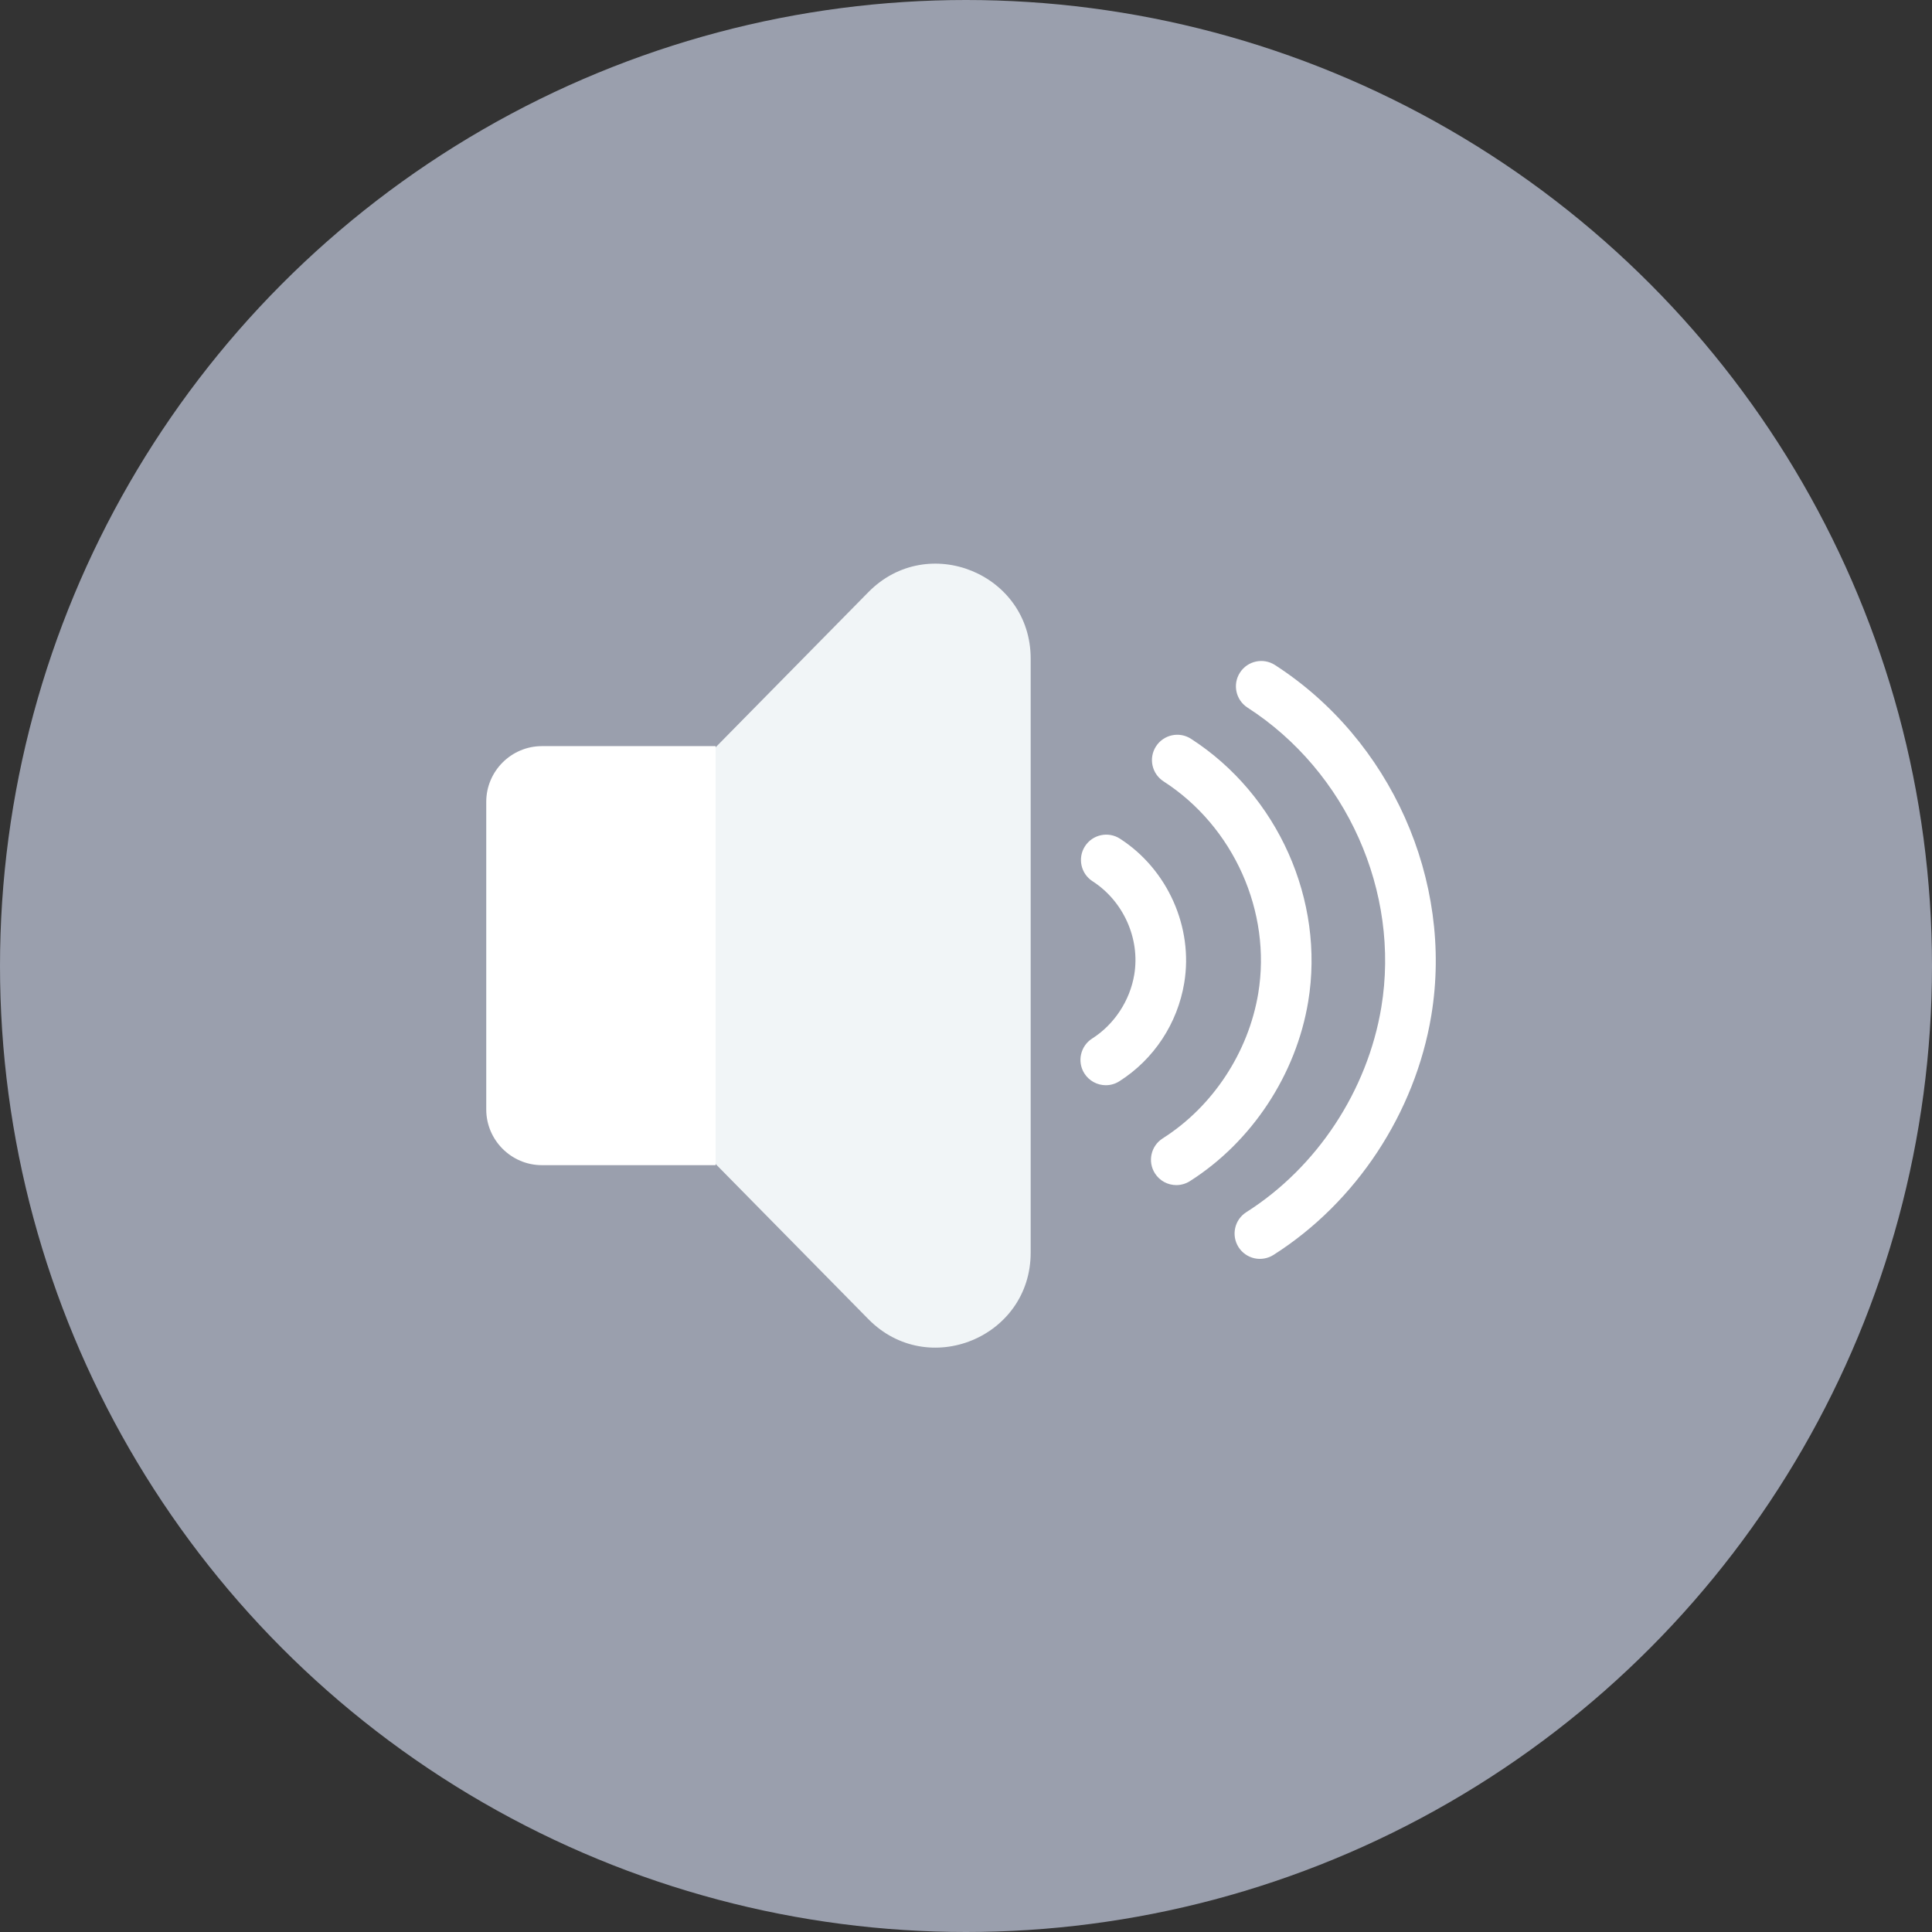 <svg width="82" height="82" viewBox="0 0 82 82" fill="none" xmlns="http://www.w3.org/2000/svg">
<rect x="0" y="0" width="82" height="82" fill="#333333" stroke="none"/>
<circle cx="41" cy="41" r="41" fill="#9A9FAD"/>
<path d="M36.858 55.99L24.445 43.382C22.904 41.816 22.904 39.304 24.445 37.739L36.858 25.131C39.382 22.567 43.745 24.354 43.745 27.952V53.168C43.745 56.767 39.382 58.554 36.858 55.99Z" fill="#F1F5F7"/>
<path d="M30.372 49.453H23C21.701 49.453 20.638 48.39 20.638 47.09V34.031C20.638 32.731 21.701 31.668 23 31.668H30.372V49.453H30.372Z" fill="white"/>
<path d="M49.926 50.299C49.571 50.299 49.223 50.123 49.018 49.8C48.7 49.299 48.848 48.635 49.349 48.316C51.472 46.969 52.988 44.667 53.404 42.16C53.977 38.699 52.362 35.084 49.385 33.164C48.886 32.842 48.742 32.177 49.064 31.678C49.386 31.179 50.051 31.035 50.55 31.357C54.237 33.735 56.236 38.218 55.524 42.511C55.011 45.612 53.133 48.461 50.502 50.132C50.33 50.241 50.13 50.299 49.926 50.299ZM54.05 53.263C57.559 51.035 60.063 47.236 60.749 43.1C61.697 37.374 59.031 31.397 54.114 28.226C53.615 27.904 52.95 28.048 52.628 28.547C52.306 29.046 52.45 29.711 52.949 30.033C57.156 32.746 59.438 37.856 58.628 42.749C58.041 46.291 55.899 49.543 52.898 51.448C52.397 51.766 52.249 52.43 52.567 52.932C52.642 53.051 52.741 53.154 52.856 53.235C52.972 53.316 53.102 53.374 53.24 53.405C53.378 53.436 53.52 53.439 53.659 53.414C53.798 53.39 53.931 53.339 54.05 53.263ZM47.509 45.892C48.974 44.962 49.978 43.44 50.263 41.715C50.654 39.359 49.558 36.9 47.536 35.597C47.038 35.275 46.372 35.418 46.05 35.917C45.729 36.416 45.872 37.081 46.371 37.403C47.683 38.249 48.395 39.841 48.142 41.364C47.959 42.469 47.292 43.483 46.357 44.077C45.856 44.395 45.707 45.06 46.025 45.561C46.123 45.714 46.257 45.84 46.416 45.927C46.574 46.014 46.753 46.06 46.934 46.06C47.138 46.06 47.337 46.002 47.509 45.892Z" fill="white"/>
</svg>
